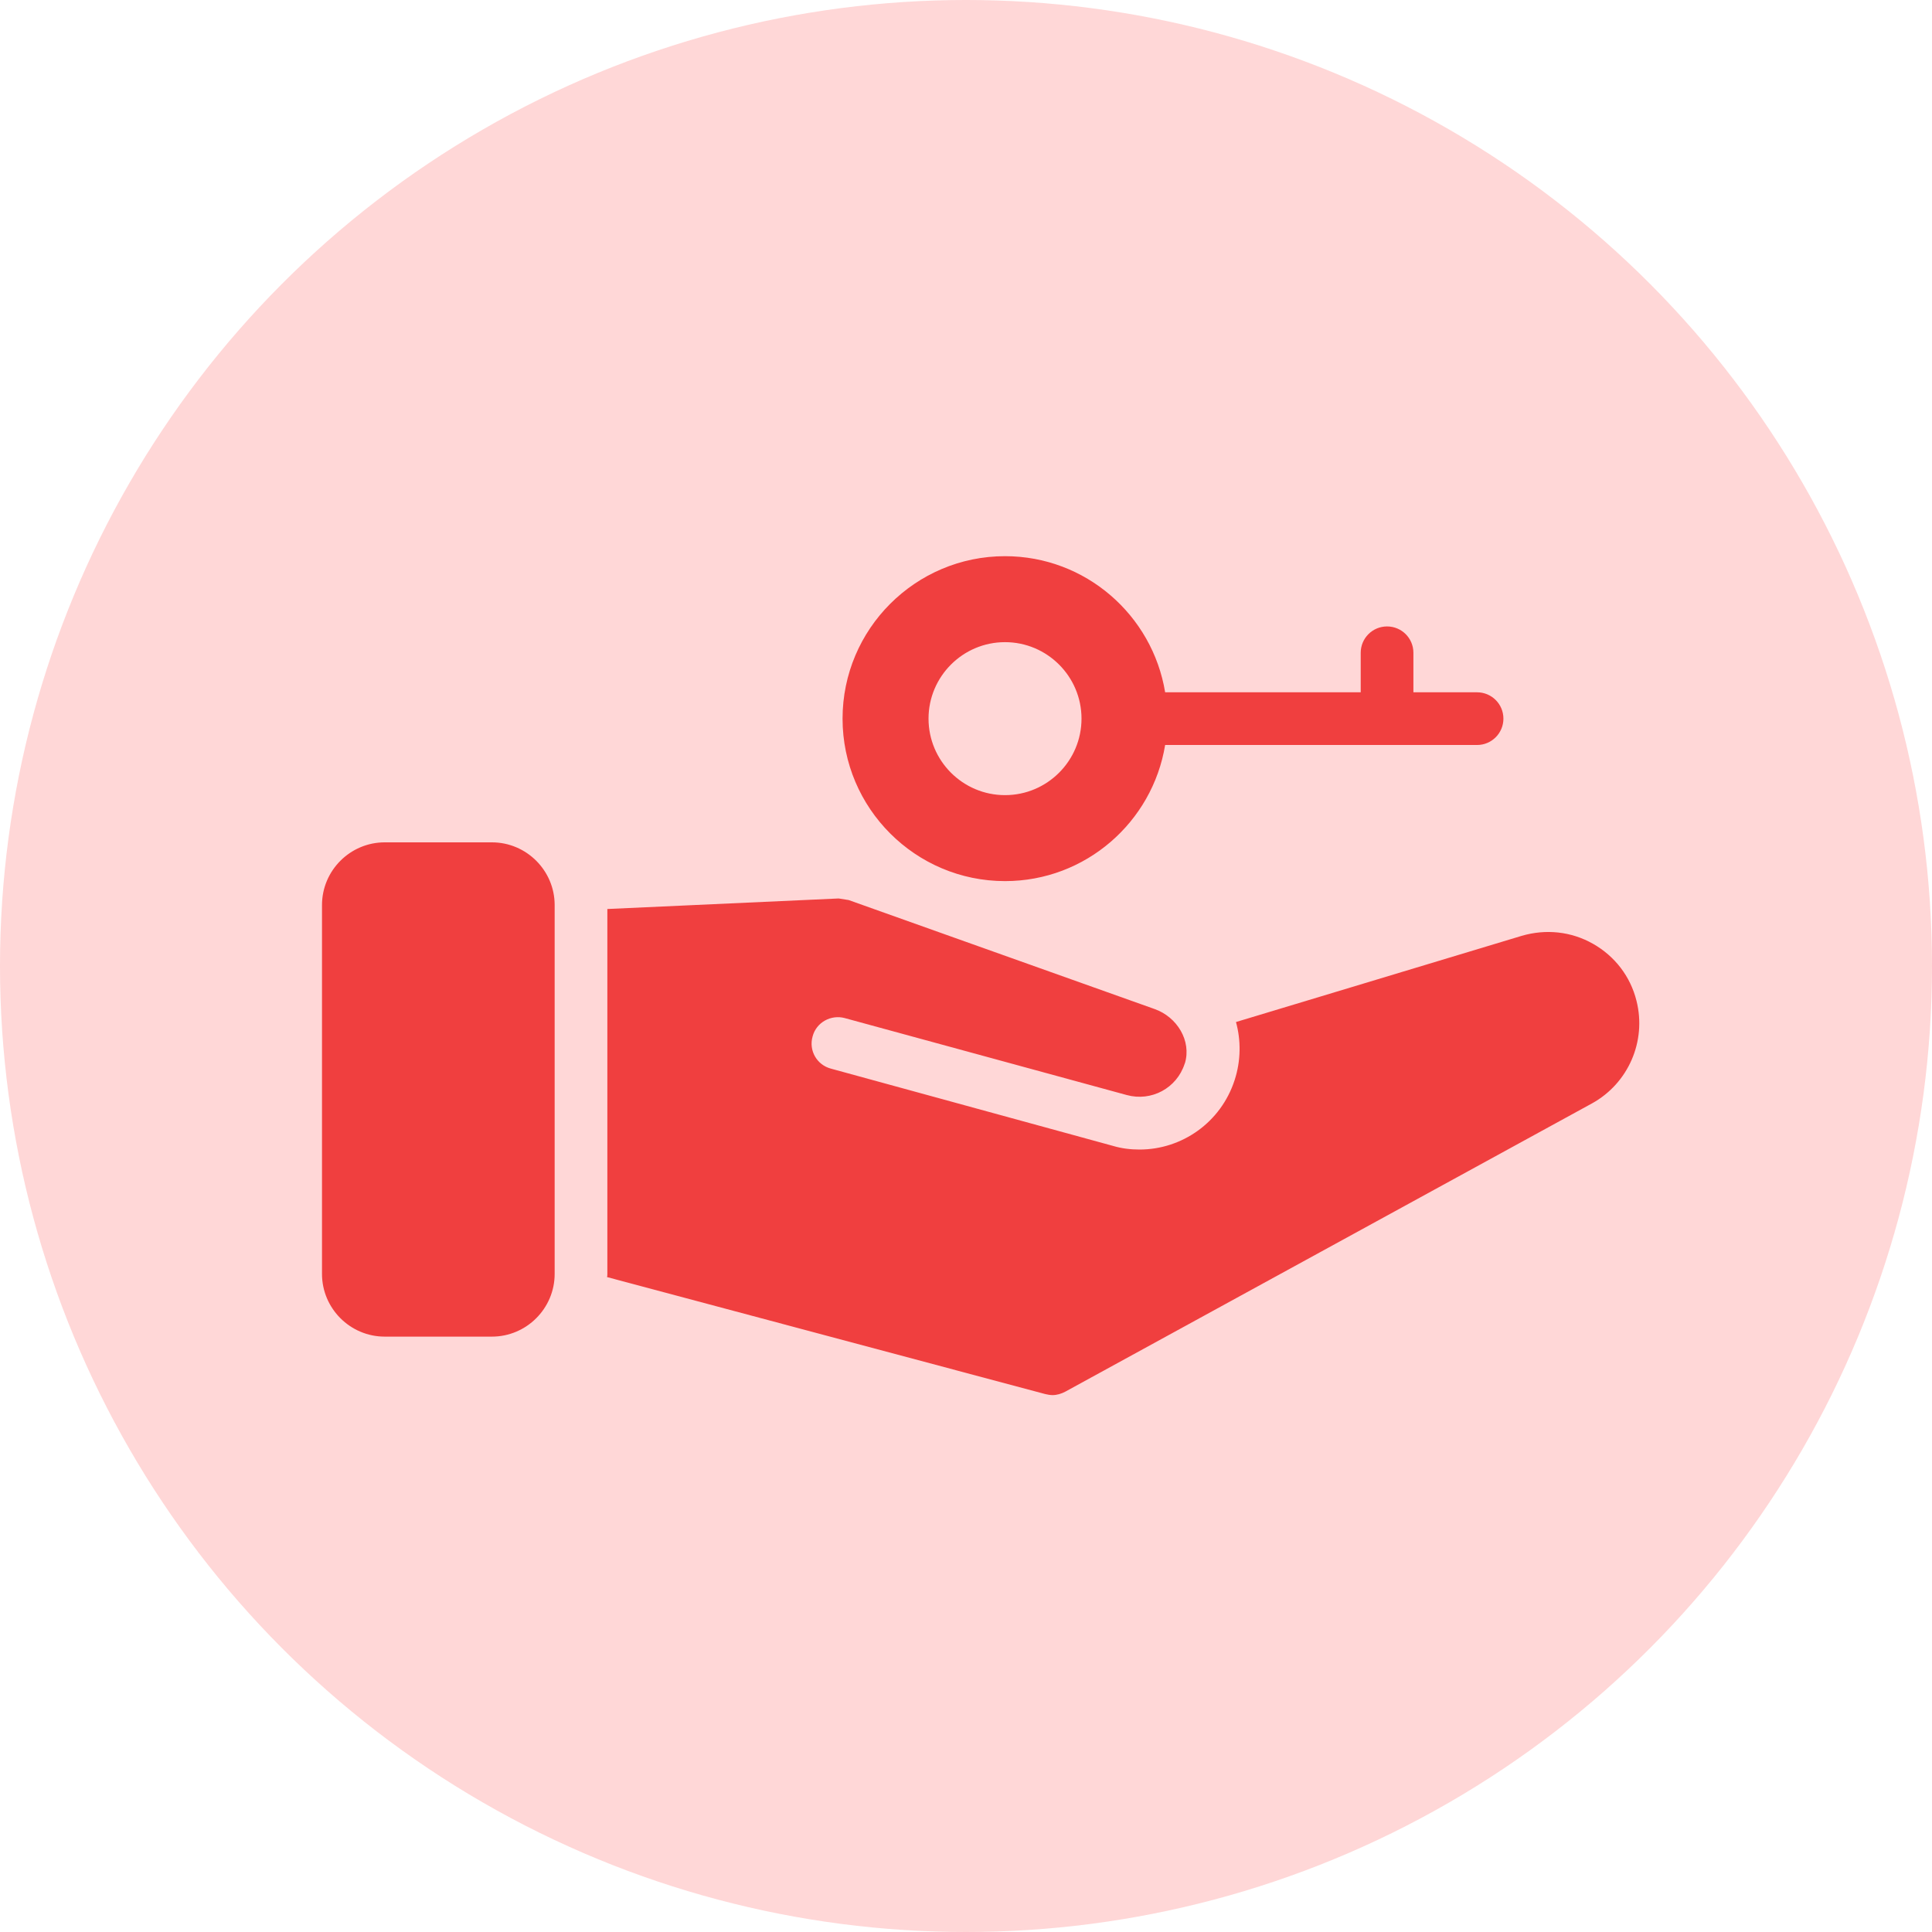 <svg xmlns="http://www.w3.org/2000/svg" width="66" height="66" viewBox="0 0 66 66" fill="none"><circle cx="33" cy="33" r="33" fill="#FFD7D7"></circle><path d="M47.384 21.4C46.887 21.4 46.484 21.802 46.484 22.3V23.65H39.803C39.371 21.017 37.087 19 34.333 19C31.273 19 28.783 21.489 28.783 24.55C28.783 27.61 31.273 30.1 34.333 30.1C37.087 30.1 39.371 28.083 39.803 25.45H50.459C50.956 25.45 51.359 25.047 51.359 24.55C51.359 24.052 50.956 23.65 50.459 23.65H48.284V22.3C48.284 21.802 47.882 21.4 47.384 21.4ZM34.333 27.163C32.892 27.163 31.72 25.991 31.72 24.55C31.72 23.109 32.892 21.937 34.333 21.937C35.774 21.937 36.946 23.109 36.946 24.55C36.946 25.991 35.774 27.163 34.333 27.163ZM11 30.918V43.519C11 44.698 11.963 45.661 13.142 45.661H16.805C17.984 45.661 18.948 44.698 18.948 43.519V30.918C18.948 29.739 17.984 28.776 16.805 28.776H13.142C11.963 28.776 11 29.739 11 30.918ZM55.904 34.185C55.697 33.357 55.166 32.664 54.419 32.241C53.672 31.818 52.807 31.728 51.979 31.971L42.223 34.914C42.394 35.535 42.394 36.228 42.178 36.894C41.71 38.343 40.378 39.27 38.929 39.27C38.623 39.27 38.317 39.234 38.02 39.145L28.389 36.507C27.903 36.381 27.624 35.886 27.759 35.409C27.885 34.923 28.389 34.653 28.857 34.779L38.488 37.407C39.334 37.641 40.198 37.173 40.468 36.345C40.468 36.336 40.468 36.336 40.477 36.327C40.711 35.553 40.207 34.743 39.451 34.473L28.992 30.747C28.875 30.729 28.767 30.711 28.65 30.693L20.748 31.053V43.519C20.748 43.555 20.748 43.591 20.738 43.627L35.706 47.623C35.788 47.641 35.868 47.659 35.958 47.659C36.102 47.659 36.255 47.614 36.391 47.542L54.383 37.695C55.624 37.011 56.255 35.571 55.904 34.185Z" fill="#F03F3F"></path></svg>